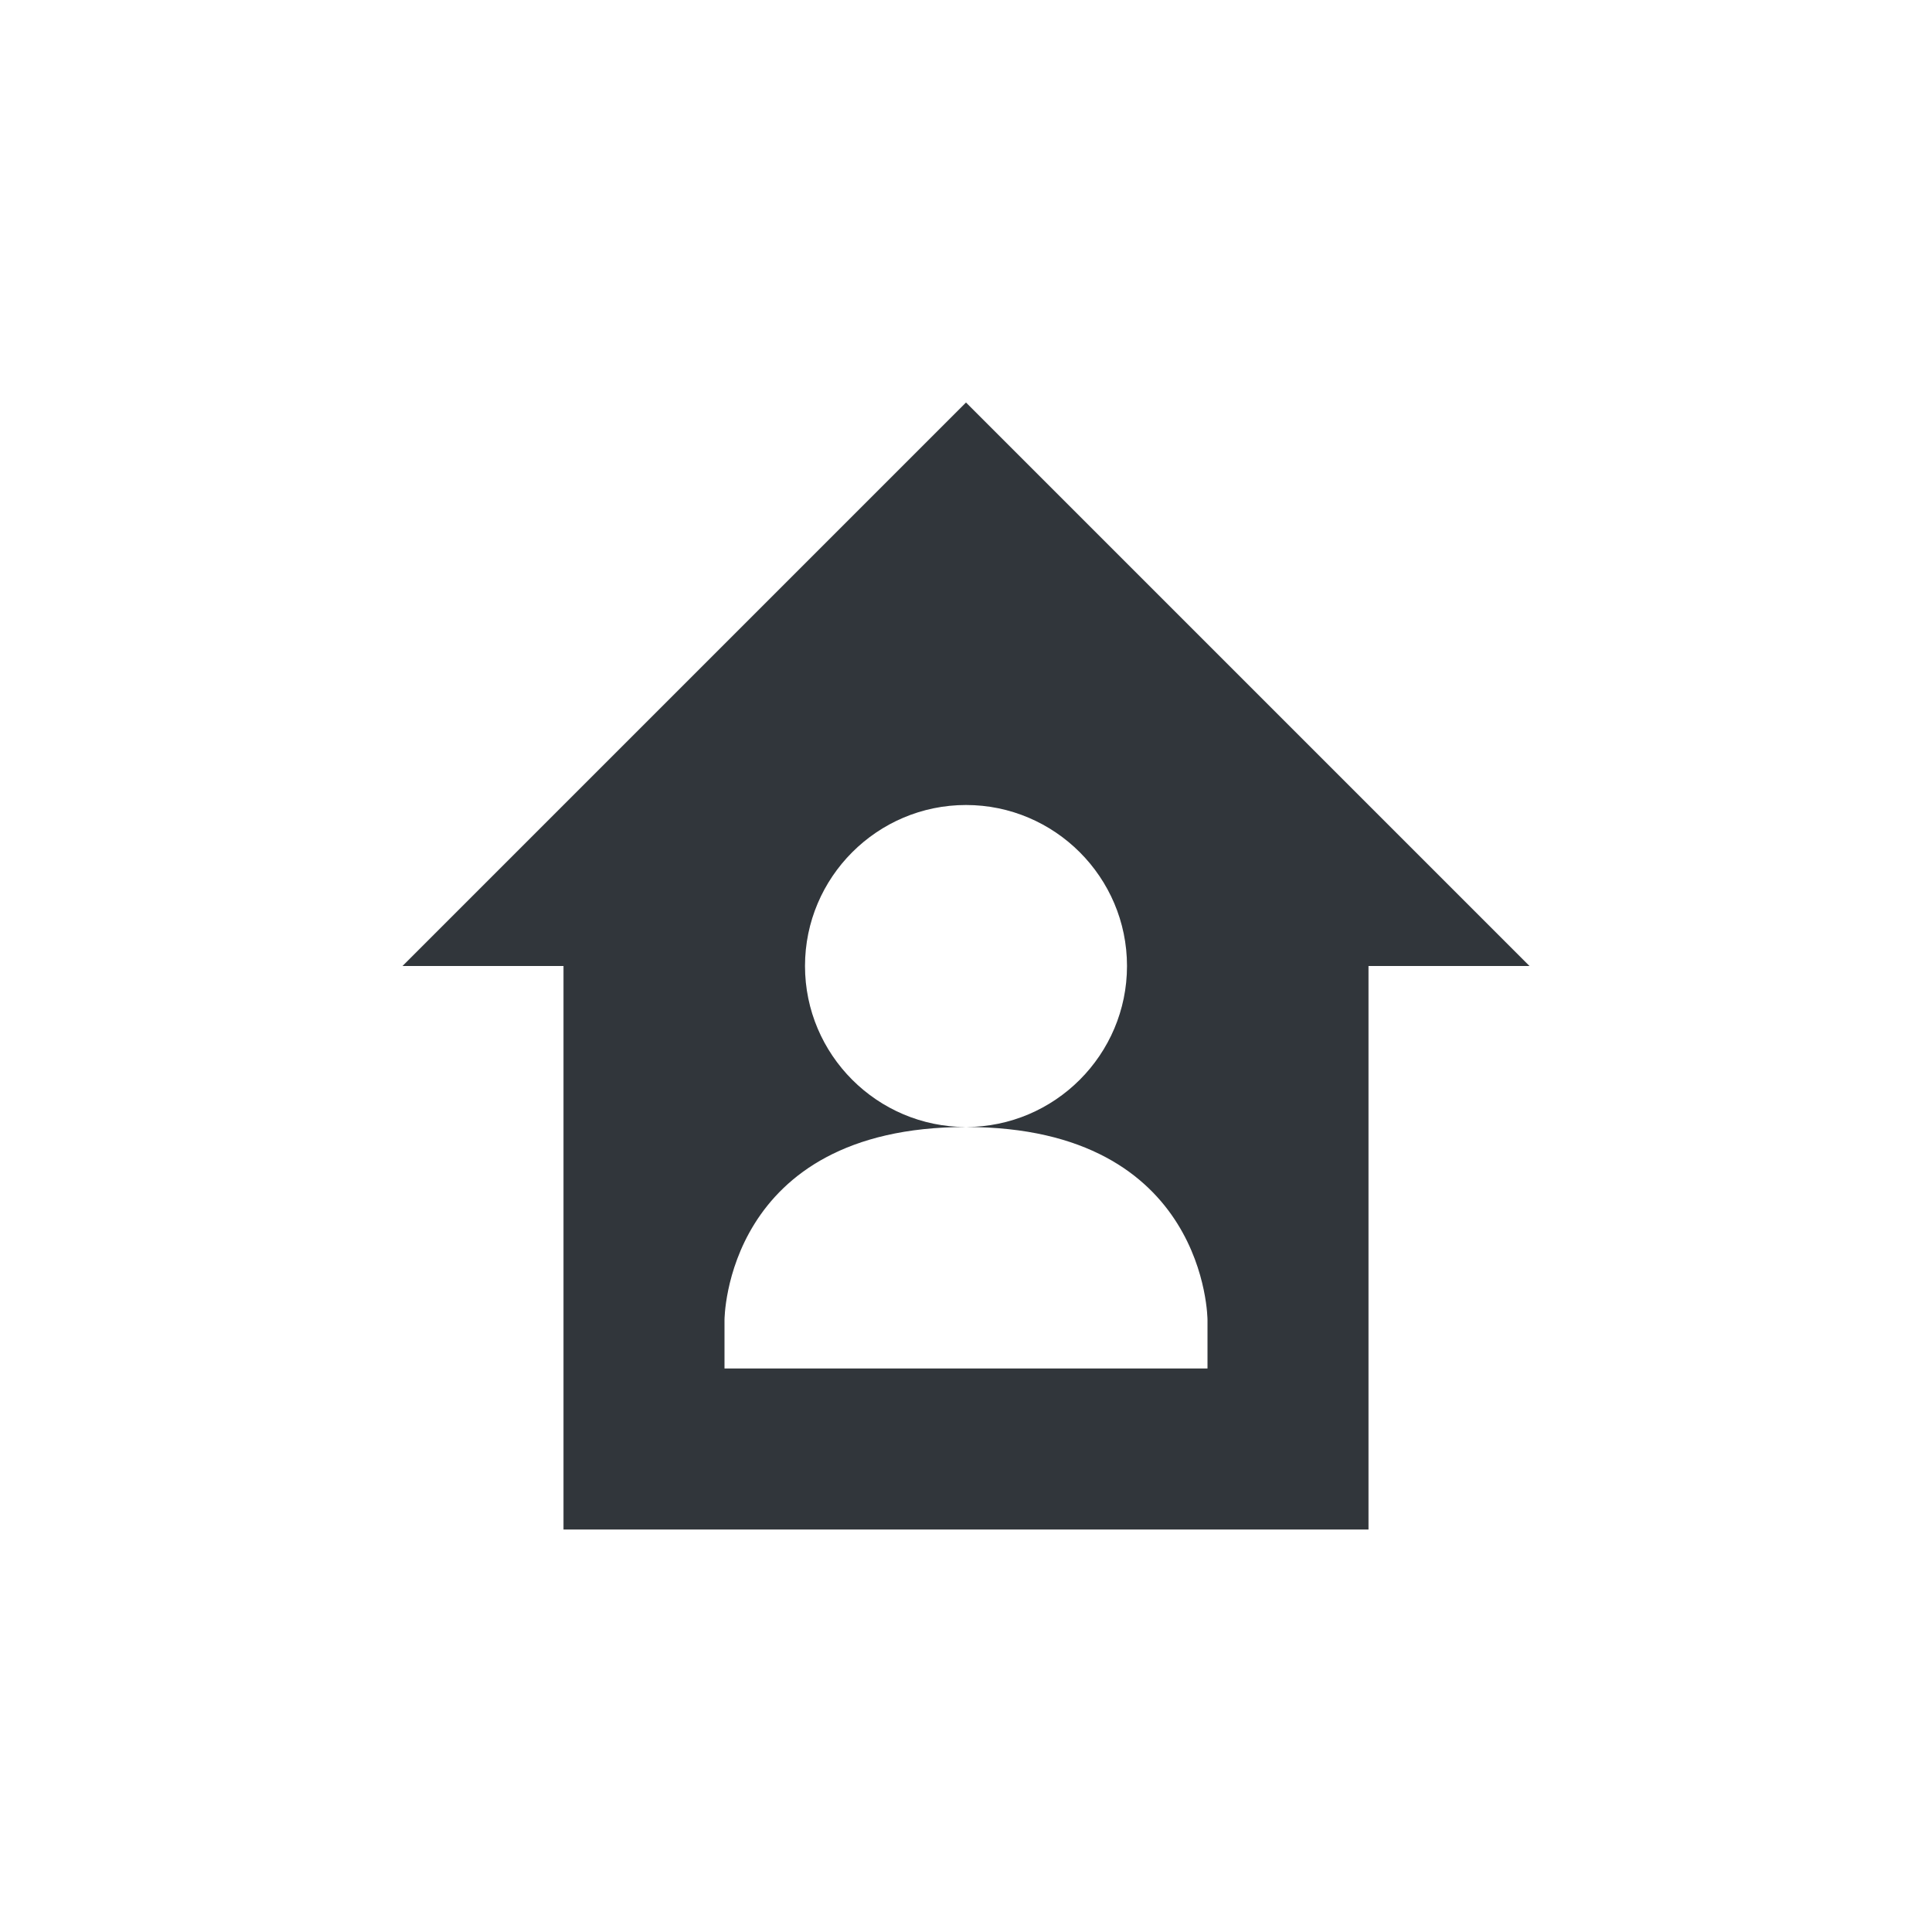 <svg xmlns="http://www.w3.org/2000/svg" width="12pt" height="12pt" version="1.1" viewBox="0 0 12 12">
 <g>
  <path style="fill:rgb(19.216%,21.176%,23.137%)" d="M 6 2.5 L 2.5 6 L 3.5 6 L 3.5 9.5 L 8.5 9.5 L 8.5 6 L 9.5 6 Z M 6 5 C 6.551 5 7 5.449 7 6 C 7 6.551 6.551 7 6 7 C 7.5 7 7.5 8.199 7.5 8.199 L 7.5 8.5 L 4.5 8.5 L 4.5 8.199 C 4.5 8.199 4.5 7 6 7 C 5.449 7 5 6.551 5 6 C 5 5.449 5.449 5 6 5 Z M 6 5"/>
 </g>
</svg>
